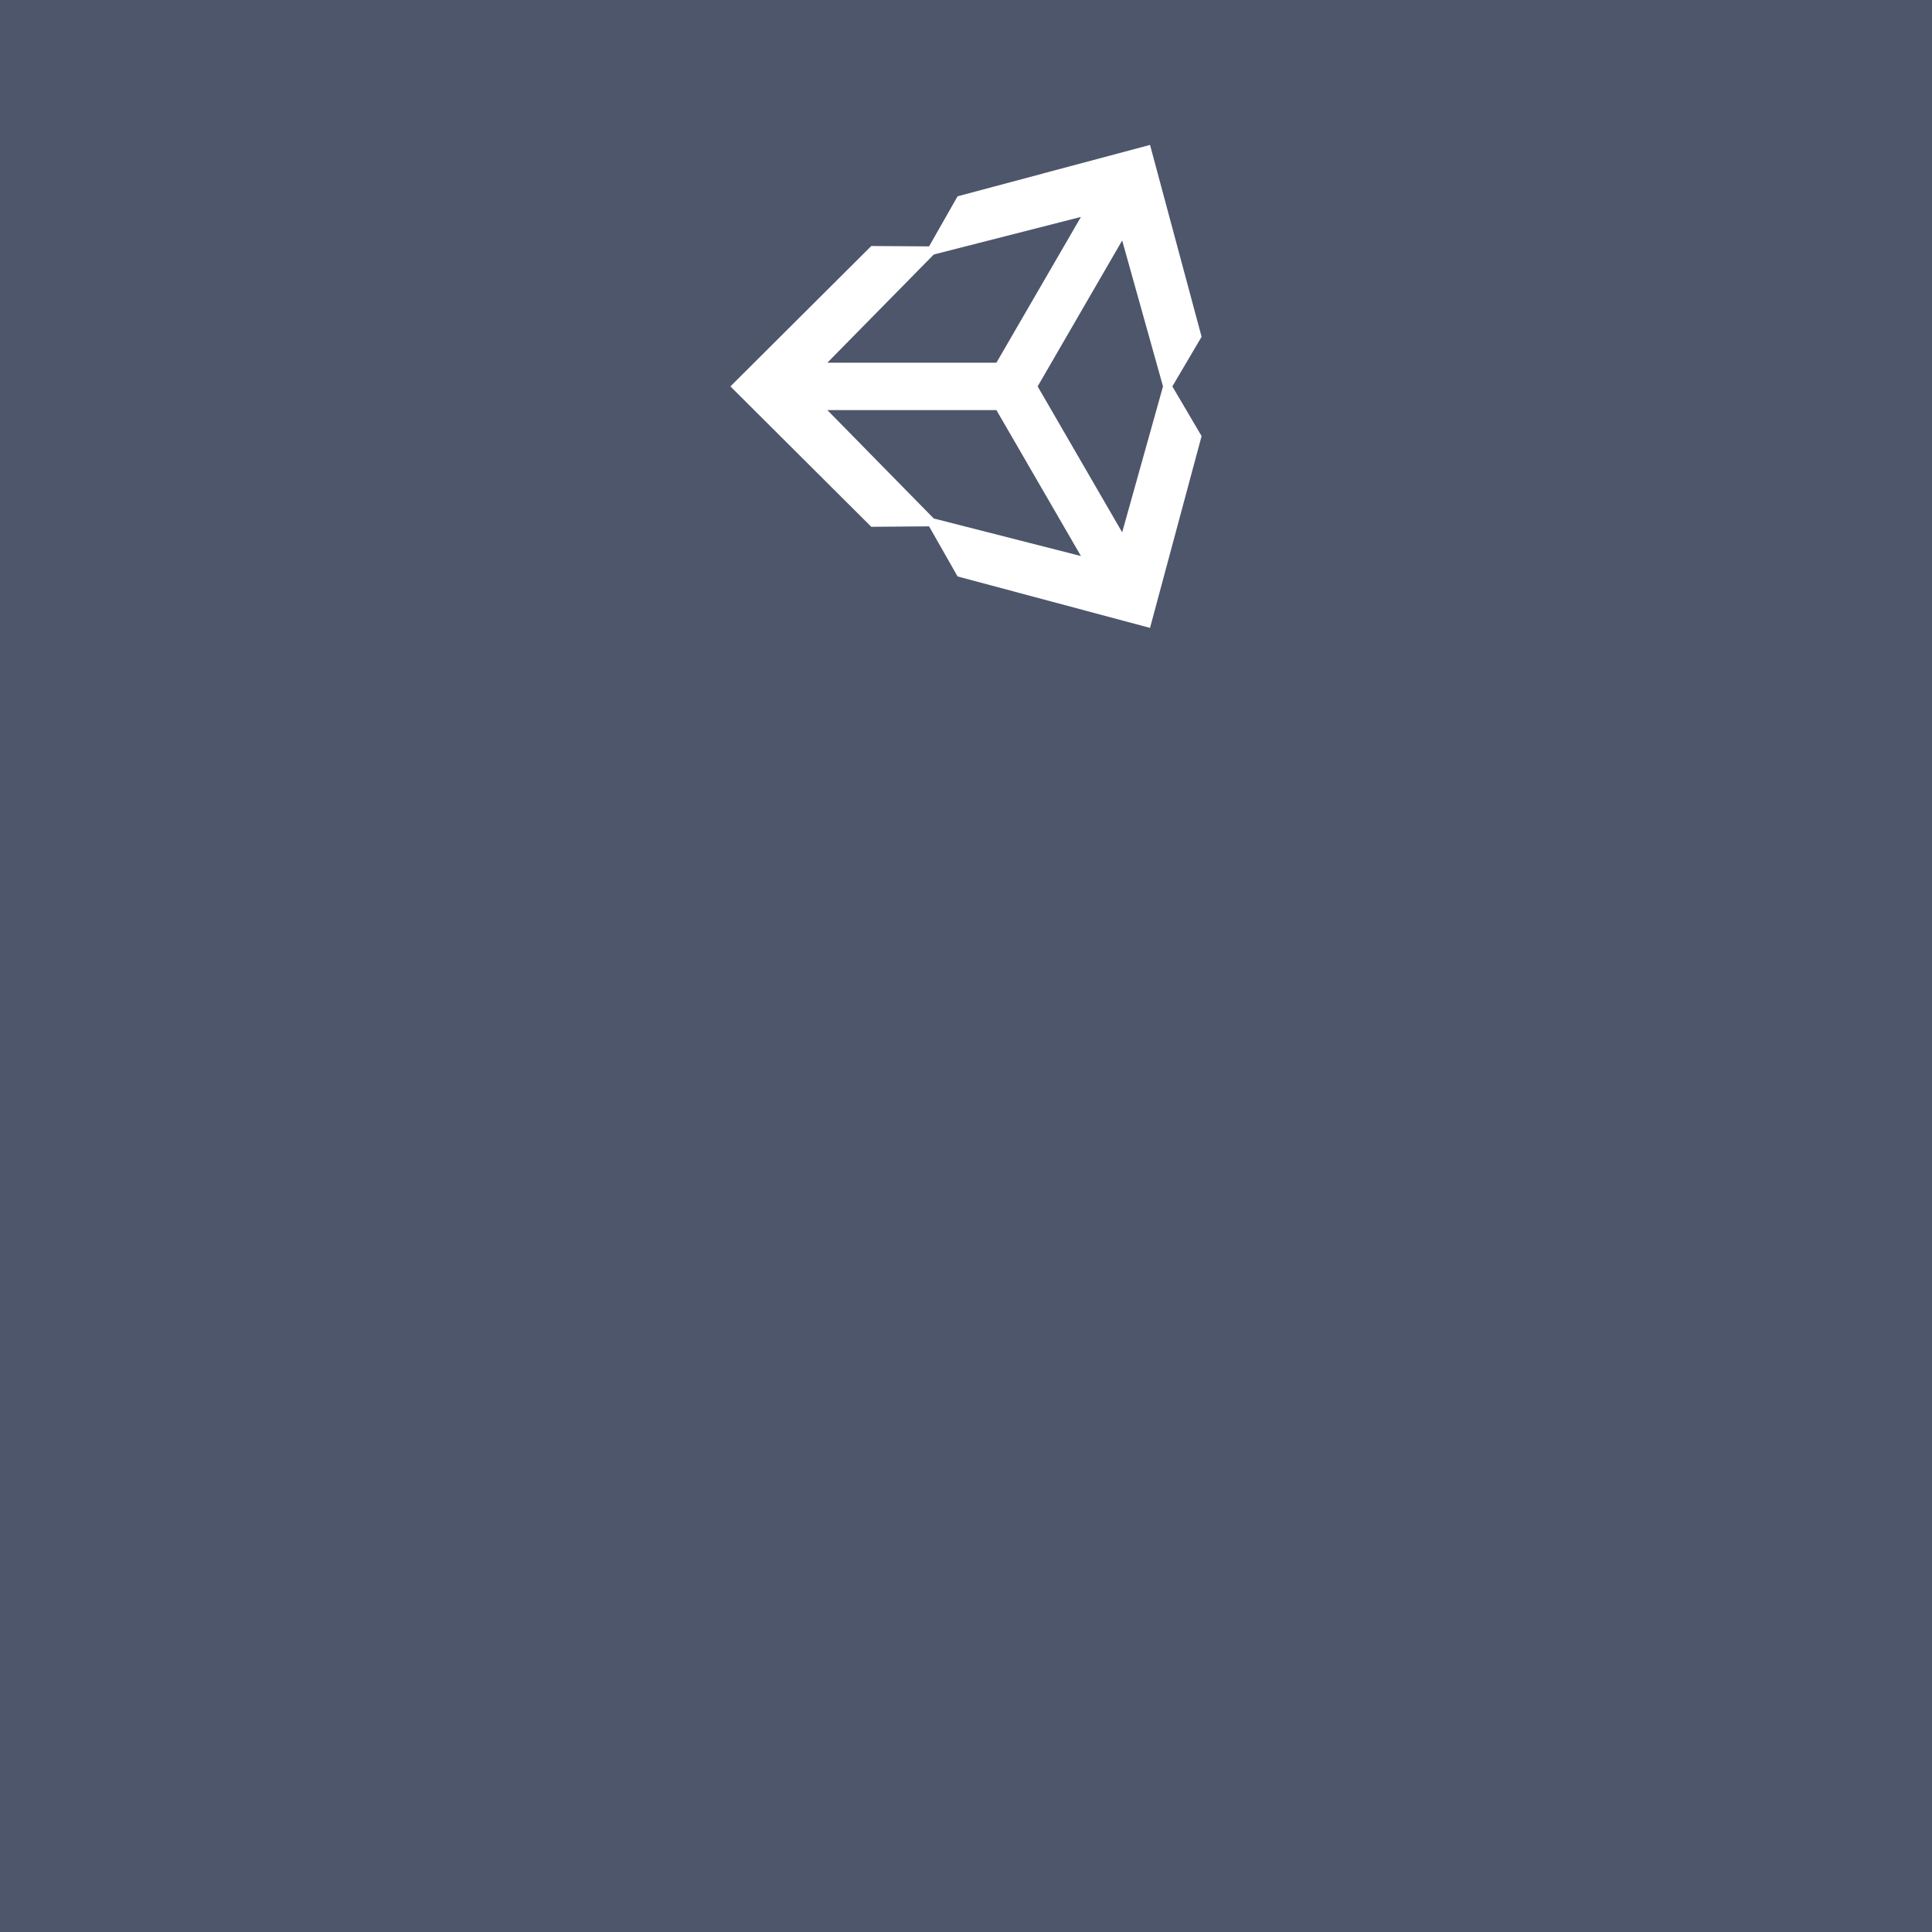 <svg id="Réteg_1" data-name="Réteg 1" xmlns="http://www.w3.org/2000/svg" viewBox="0 0 360 360"><defs><style>.cls-1{fill:#4d566b;}.cls-2{fill:#fff;}</style></defs><title>unity-card-bg</title><rect class="cls-1" y="-2" width="362" height="362"/><path class="cls-2" d="M193.35,72,209.1,44.81,216.71,72,209.1,99.19,193.35,72Zm-7.68,4.42,15.75,27.19-27.43-7L154.17,76.42Zm15.75-36L185.67,67.58h-31.5L174,47.42ZM223.9,62.75,214.29,27l-35.86,9.58-5.31,9.33-10.77-.07L136.1,72l26.25,26.16h0l10.77-.08,5.31,9.33L214.29,117l9.61-35.74L218.45,72l5.45-9.25Z"/></svg>